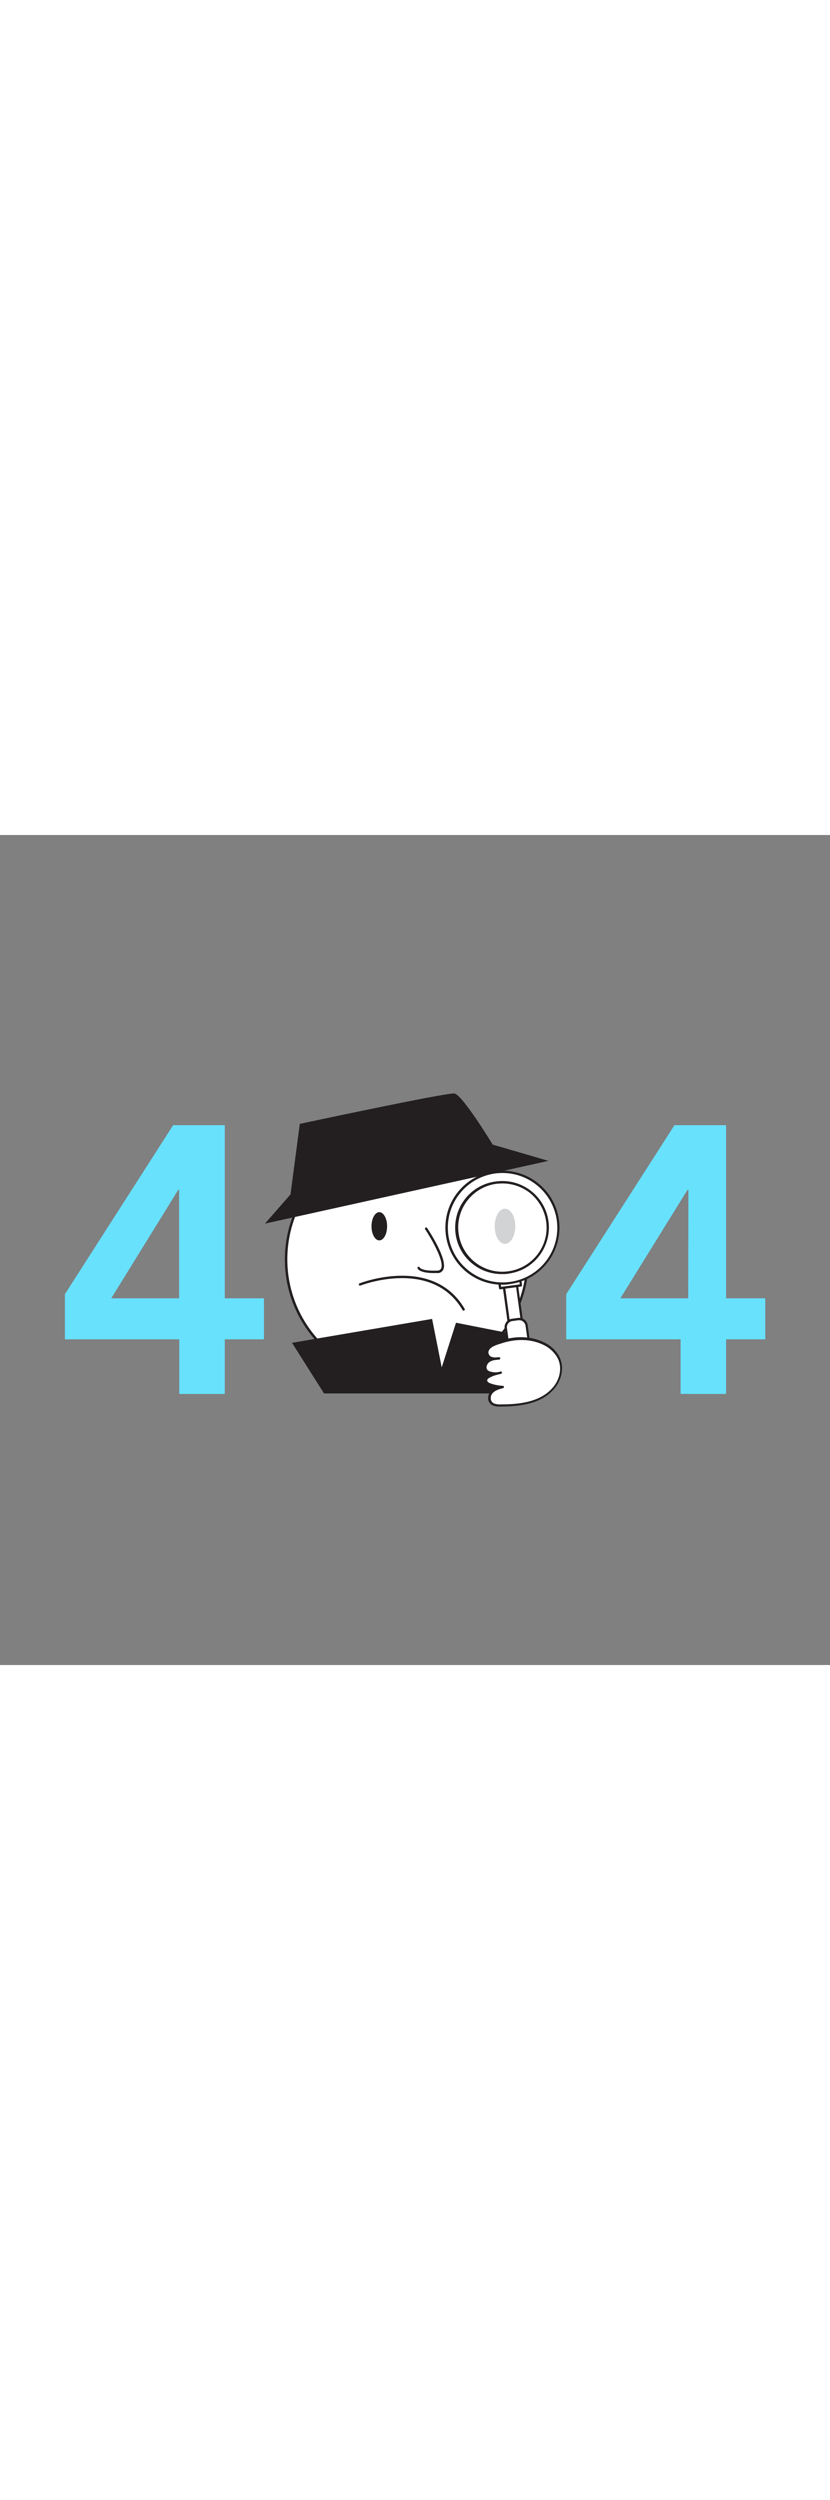 <svg version="1.1" id="Layer_1" xmlns="http://www.w3.org/2000/svg" xmlns:xlink="http://www.w3.org/1999/xlink" x="0px" y="0px" viewBox="0 0 500 500" style="width: 166px;" xml:space="preserve" data-imageid="404-page-not-found-1-77" imageName="404 Page Not Found 1" class="illustrations_image">
<rect x="0" y="0" width="500" height="500" fill="#808080" stroke="none"/>
<style type="text/css">
	.st0_404-page-not-found-1-77{fill:#68E1FD;}
	.st1_404-page-not-found-1-77{fill:#FFFFFF;}
	.st2_404-page-not-found-1-77{fill:#231F20;}
	.st3_404-page-not-found-1-77{fill:#D1D3D4;}
</style>
<g id="Numbers_404-page-not-found-1-77">
	<path class="st0_404-page-not-found-1-77 targetColor" d="M107.9,303.8H39.1v-27.2l65.2-101.8h31.1v104.3h23.6v24.7h-23.6v32.9h-27.4V303.8z M107.9,213.7h-0.5L67,279.1&#10;&#9;&#9;h40.9V213.7z" style="fill: rgb(104, 225, 253);"/>
	<path class="st0_404-page-not-found-1-77 targetColor" d="M409.9,303.8h-68.8v-27.2l65.2-101.8h31.1v104.3h23.6v24.7h-23.6v32.9h-27.4V303.8z M414.7,213.7h-0.5&#10;&#9;&#9;l-40.5,65.4h40.9L414.7,213.7z" style="fill: rgb(104, 225, 253);"/>
</g>
<g id="Chraracter_404-page-not-found-1-77">
	<path class="st1_404-page-not-found-1-77" d="M245.1,182.9c-40.2,0-72.7,32.5-72.8,72.7c0,40.2,32.5,72.7,72.7,72.8s72.7-32.5,72.8-72.7c0,0,0,0,0,0&#10;&#9;&#9;C317.8,215.5,285.2,182.9,245.1,182.9z"/>
	<path class="st2_404-page-not-found-1-77" d="M245.1,329.1c-40.6,0-73.5-32.9-73.5-73.4s32.9-73.5,73.4-73.5s73.5,32.9,73.5,73.4c0,0,0,0,0,0&#10;&#9;&#9;C318.5,296.2,285.6,329,245.1,329.1z M245.1,183.6c-39.8,0-72,32.2-72,72s32.2,72,72,72s72-32.2,72-72l0,0&#10;&#9;&#9;C317,215.9,284.8,183.7,245.1,183.6L245.1,183.6z"/>
	<ellipse class="st2_404-page-not-found-1-77" cx="283.2" cy="232" rx="3.4" ry="5"/>
	<path class="st2_404-page-not-found-1-77" d="M159.6,234.1l170.8-37.8l-33.6-9.8c0,0-18.3-30.2-23.1-30.8S180.6,174,180.6,174l-5.6,42.5L159.6,234.1z"/>
	<path class="st2_404-page-not-found-1-77" d="M279.2,286.5c-0.3,0-0.5-0.1-0.6-0.4c-18.5-31.4-61.1-14.8-61.5-14.7c-0.4,0.1-0.8,0-0.9-0.4&#10;&#9;&#9;c-0.1-0.4,0-0.8,0.4-0.9c0.4-0.2,44.2-17.2,63.3,15.3c0.2,0.3,0.1,0.8-0.2,1c0,0,0,0,0,0C279.4,286.5,279.3,286.5,279.2,286.5z"/>
	<polygon class="st2_404-page-not-found-1-77" points="195.2,336.4 175.9,305.9 260.3,291.5 266.1,320.7 274.7,293.8 317.8,302.3 309,336.4 &#9;"/>
	<path class="st1_404-page-not-found-1-77" d="M303.4,270.3l7.8-1.1l0,0l4,29c0.3,2-1.1,3.9-3.2,4.2h0l-0.5,0.1c-2,0.3-3.9-1.1-4.2-3.2l0,0L303.4,270.3&#10;&#9;&#9;L303.4,270.3z"/>
	<path class="st2_404-page-not-found-1-77" d="M311,303.2c-2.2,0-4.1-1.6-4.4-3.8l-4-29c0-0.4,0.2-0.7,0.6-0.8l7.8-1.1c0.2,0,0.4,0,0.5,0.1&#10;&#9;&#9;c0.1,0.1,0.2,0.3,0.3,0.5l4,29c0.4,2.4-1.3,4.6-3.7,5c0,0,0,0,0,0l-0.5,0.1C311.4,303.2,311.2,303.2,311,303.2z M304.1,270.9&#10;&#9;&#9;l3.9,28.4c0.2,1.6,1.7,2.8,3.4,2.6l0.5-0.1l0,0c1.6-0.2,2.8-1.7,2.6-3.4l-3.9-28.3L304.1,270.9z"/>
	
		<rect x="299.3" y="243.6" transform="matrix(0.991 -0.137 0.137 0.991 -32.48 44.336)" class="st1_404-page-not-found-1-77" width="12.7" height="28.7"/>
	<path class="st2_404-page-not-found-1-77" d="M301.3,273.7c-0.2,0-0.3,0-0.4-0.1c-0.1-0.1-0.2-0.3-0.3-0.5l-3.9-28.4c0-0.2,0-0.4,0.1-0.5&#10;&#9;&#9;c0.1-0.1,0.3-0.2,0.5-0.3l12.5-1.7c0.4,0,0.7,0.2,0.8,0.6l3.9,28.4c0,0.4-0.2,0.7-0.6,0.8L301.3,273.7L301.3,273.7z M298.2,245.2&#10;&#9;&#9;l3.7,27l11.2-1.5l-3.7-27L298.2,245.2z"/>
	<path class="st1_404-page-not-found-1-77" d="M308.5,292.1l3.7-0.5c2.4-0.3,4.7,1.4,5,3.8l5.6,40.5c0.3,2.4-1.4,4.7-3.8,5l-3.7,0.5c-2.4,0.3-4.7-1.4-5-3.8&#10;&#9;&#9;l-5.6-40.5C304.3,294.7,306,292.4,308.5,292.1z"/>
	<path class="st2_404-page-not-found-1-77" d="M314.7,342.2c-2.6,0-4.8-1.9-5.1-4.5l-5.6-40.5c-0.4-2.8,1.6-5.4,4.4-5.8l3.7-0.5c1.4-0.2,2.7,0.2,3.8,1&#10;&#9;&#9;c1.1,0.8,1.8,2.1,2,3.4l5.6,40.5c0.4,2.8-1.6,5.4-4.4,5.8l0,0l-3.7,0.5C315.1,342.2,314.9,342.2,314.7,342.2z M319,341L319,341z&#10;&#9;&#9; M312.8,292.3c-0.2,0-0.3,0-0.5,0l-3.7,0.5c-2.1,0.3-3.5,2.2-3.2,4.3l5.6,40.5c0.3,2.1,2.2,3.5,4.3,3.2l3.7-0.5&#10;&#9;&#9;c2.1-0.3,3.5-2.2,3.2-4.2c0,0,0,0,0,0l-5.6-40.5c-0.2-1-0.7-1.9-1.5-2.5C314.4,292.5,313.6,292.3,312.8,292.3L312.8,292.3z"/>
	<circle class="st1_404-page-not-found-1-77" cx="302.6" cy="236.5" r="33.7"/>
	<path class="st2_404-page-not-found-1-77" d="M302.6,270.9c-19,0-34.3-15.4-34.3-34.4s15.4-34.3,34.4-34.3c17.1,0,31.7,12.7,34,29.6l0,0&#10;&#9;&#9;c2.6,18.8-10.6,36.2-29.4,38.7C305.7,270.8,304.2,270.9,302.6,270.9z M302.7,203.6c-1.5,0-3,0.1-4.5,0.3&#10;&#9;&#9;c-18,2.5-30.6,19.1-28.1,37.2c2.5,18,19.1,30.6,37.2,28.1s30.6-19.1,28.1-37.2c0,0,0,0,0,0l0,0C333,215.7,319.1,203.6,302.7,203.6&#10;&#9;&#9;L302.7,203.6z"/>
	<circle class="st1_404-page-not-found-1-77" cx="302.6" cy="236.5" r="27.3"/>
	<path class="st2_404-page-not-found-1-77" d="M302.6,264.5c-15.5,0.2-28.2-12.1-28.4-27.6c-0.2-14.3,10.4-26.5,24.6-28.2c15.3-2.1,29.5,8.6,31.6,23.9&#10;&#9;&#9;c2.1,15.3-8.6,29.5-23.9,31.6l0,0C305.2,264.5,303.9,264.5,302.6,264.5z M302.7,209.9c-1.2,0-2.5,0.1-3.7,0.2&#10;&#9;&#9;c-14.6,2-24.8,15.5-22.7,30c2,14.6,15.5,24.8,30,22.7c14.6-2,24.8-15.5,22.7-30c-1-7-4.7-13.3-10.3-17.6&#10;&#9;&#9;C314.1,211.8,308.5,209.9,302.7,209.9z"/>
	<path class="st1_404-page-not-found-1-77" d="M334.8,312.4c-1.8-2.4-4.2-4.3-6.9-5.7c-8-4.1-17.2-4.1-25.7-1.4c-3,1-8.8,2.3-9.1,6.3c0,1.6,1.1,3,2.7,3.5&#10;&#9;&#9;c1.5,0.4,3.1,0.5,4.7,0.2c-2.2,0.1-4.5,0.3-6.3,1.6s-2.7,4-1.3,5.7c0.7,0.7,1.5,1.2,2.4,1.4c2,0.6,4.2,0.5,6.2-0.1&#10;&#9;&#9;c-2.2,0.4-4.3,1.1-6.4,2c-1.2,0.5-2.6,1.5-2.5,2.9s1.4,1.9,2.5,2.3c2.4,0.8,4.9,1.3,7.5,1.4c-2.2,0.6-4.4,1.2-6.1,2.6&#10;&#9;&#9;c-2.7,2.3-2.8,6.8,1,8.1c1.2,0.3,2.5,0.5,3.8,0.4c11.2,0,24.6-1.4,32.2-10.7c3.6-4.4,5.3-10.5,3.6-15.8&#10;&#9;&#9;C336.7,315.3,335.8,313.7,334.8,312.4z"/>
	<path class="st2_404-page-not-found-1-77" d="M301.3,344.3c-1.3,0.1-2.6-0.1-3.9-0.5c-1.7-0.5-3-1.9-3.3-3.7c-0.3-2.1,0.5-4.2,2.1-5.6&#10;&#9;&#9;c0.9-0.7,1.9-1.3,3-1.8c-1.4-0.2-2.8-0.6-4.2-1.1c-1.9-0.6-2.9-1.6-3-2.9s0.9-2.7,2.9-3.6l1-0.4c-0.2,0-0.5-0.1-0.8-0.2&#10;&#9;&#9;c-1.1-0.2-2.1-0.8-2.8-1.6c-0.7-0.8-1-1.9-0.8-3c0.2-1.5,1-2.9,2.3-3.8c0.4-0.3,0.9-0.5,1.4-0.8c-1.6-0.7-2.7-2.2-2.7-4&#10;&#9;&#9;c0.3-4.1,5.4-5.6,8.7-6.6l0.9-0.3c9.4-3,18.6-2.4,26.2,1.5c2.8,1.4,5.2,3.4,7.1,5.9c1.1,1.5,2,3.1,2.5,4.9&#10;&#9;&#9;c1.7,5.3,0.2,11.6-3.7,16.5C326.2,343,312.5,344.3,301.3,344.3L301.3,344.3z M300,325c-1.6,0.4-3.1,0.9-4.5,1.6&#10;&#9;&#9;c-0.6,0.3-2.2,1.1-2,2.1c0.1,0.8,1.2,1.4,2.1,1.7c2.3,0.8,4.8,1.3,7.3,1.4c0.4,0,0.7,0.3,0.7,0.7c0,0.3-0.2,0.6-0.5,0.7&#10;&#9;&#9;c-2,0.5-4.2,1.1-5.8,2.5c-1.3,1-1.9,2.7-1.6,4.3c0.2,1.3,1.2,2.3,2.4,2.6c1.1,0.3,2.3,0.5,3.5,0.4c10.8,0,24.1-1.2,31.7-10.5&#10;&#9;&#9;c3.7-4.5,5-10.3,3.5-15.2c-0.5-1.6-1.3-3.1-2.3-4.4l0,0c-1.8-2.3-4-4.2-6.6-5.5c-7.2-3.7-16.1-4.2-25.1-1.4l-0.9,0.3&#10;&#9;&#9;c-3,0.9-7.5,2.2-7.7,5.4c0.1,1.3,0.9,2.4,2.1,2.7c0.8,0.3,1.7,0.4,2.5,0.3c0.7-0.1,1.3-0.1,1.9-0.1c0.4,0,0.7,0.3,0.7,0.6&#10;&#9;&#9;c0,0.4-0.2,0.7-0.6,0.8c-0.6,0.1-1.3,0.1-2,0.2c-1.4,0.1-2.8,0.5-4,1.3c-0.9,0.7-1.5,1.7-1.7,2.8c-0.1,0.7,0.1,1.4,0.5,1.9&#10;&#9;&#9;c0.6,0.6,1.3,1,2.1,1.1c1.4,0.4,2.8,0.5,4.2,0.3c0.6-0.1,1.1-0.3,1.7-0.4c0.4-0.1,0.7,0.2,0.8,0.5c0.1,0.4-0.1,0.7-0.5,0.8&#10;&#9;&#9;C301.1,324.8,300.6,324.9,300,325z"/>
	<path class="st2_404-page-not-found-1-77" d="M261.6,263.9c-8.6,0-9.9-2.4-10.1-2.9c-0.1-0.4,0.1-0.8,0.5-0.9s0.8,0.1,0.9,0.5l0,0c0,0,1.2,2.2,10.5,1.8&#10;&#9;&#9;c0.9,0.1,1.8-0.4,2.3-1.2c2.2-4.3-6.2-18.6-9.6-23.7c-0.2-0.3-0.1-0.8,0.2-1c0.3-0.2,0.8-0.1,1,0.2c0,0,0,0,0,0&#10;&#9;&#9;c1.3,2,12.7,19.3,9.7,25.2c-0.7,1.3-2.1,2.1-3.5,2C262.8,263.8,262.2,263.9,261.6,263.9z"/>
	<ellipse class="st3_404-page-not-found-1-77" cx="304.2" cy="235.7" rx="6.2" ry="10.6"/>
	<ellipse class="st2_404-page-not-found-1-77" cx="228.5" cy="235.7" rx="4.7" ry="8.5"/>
</g>
</svg>